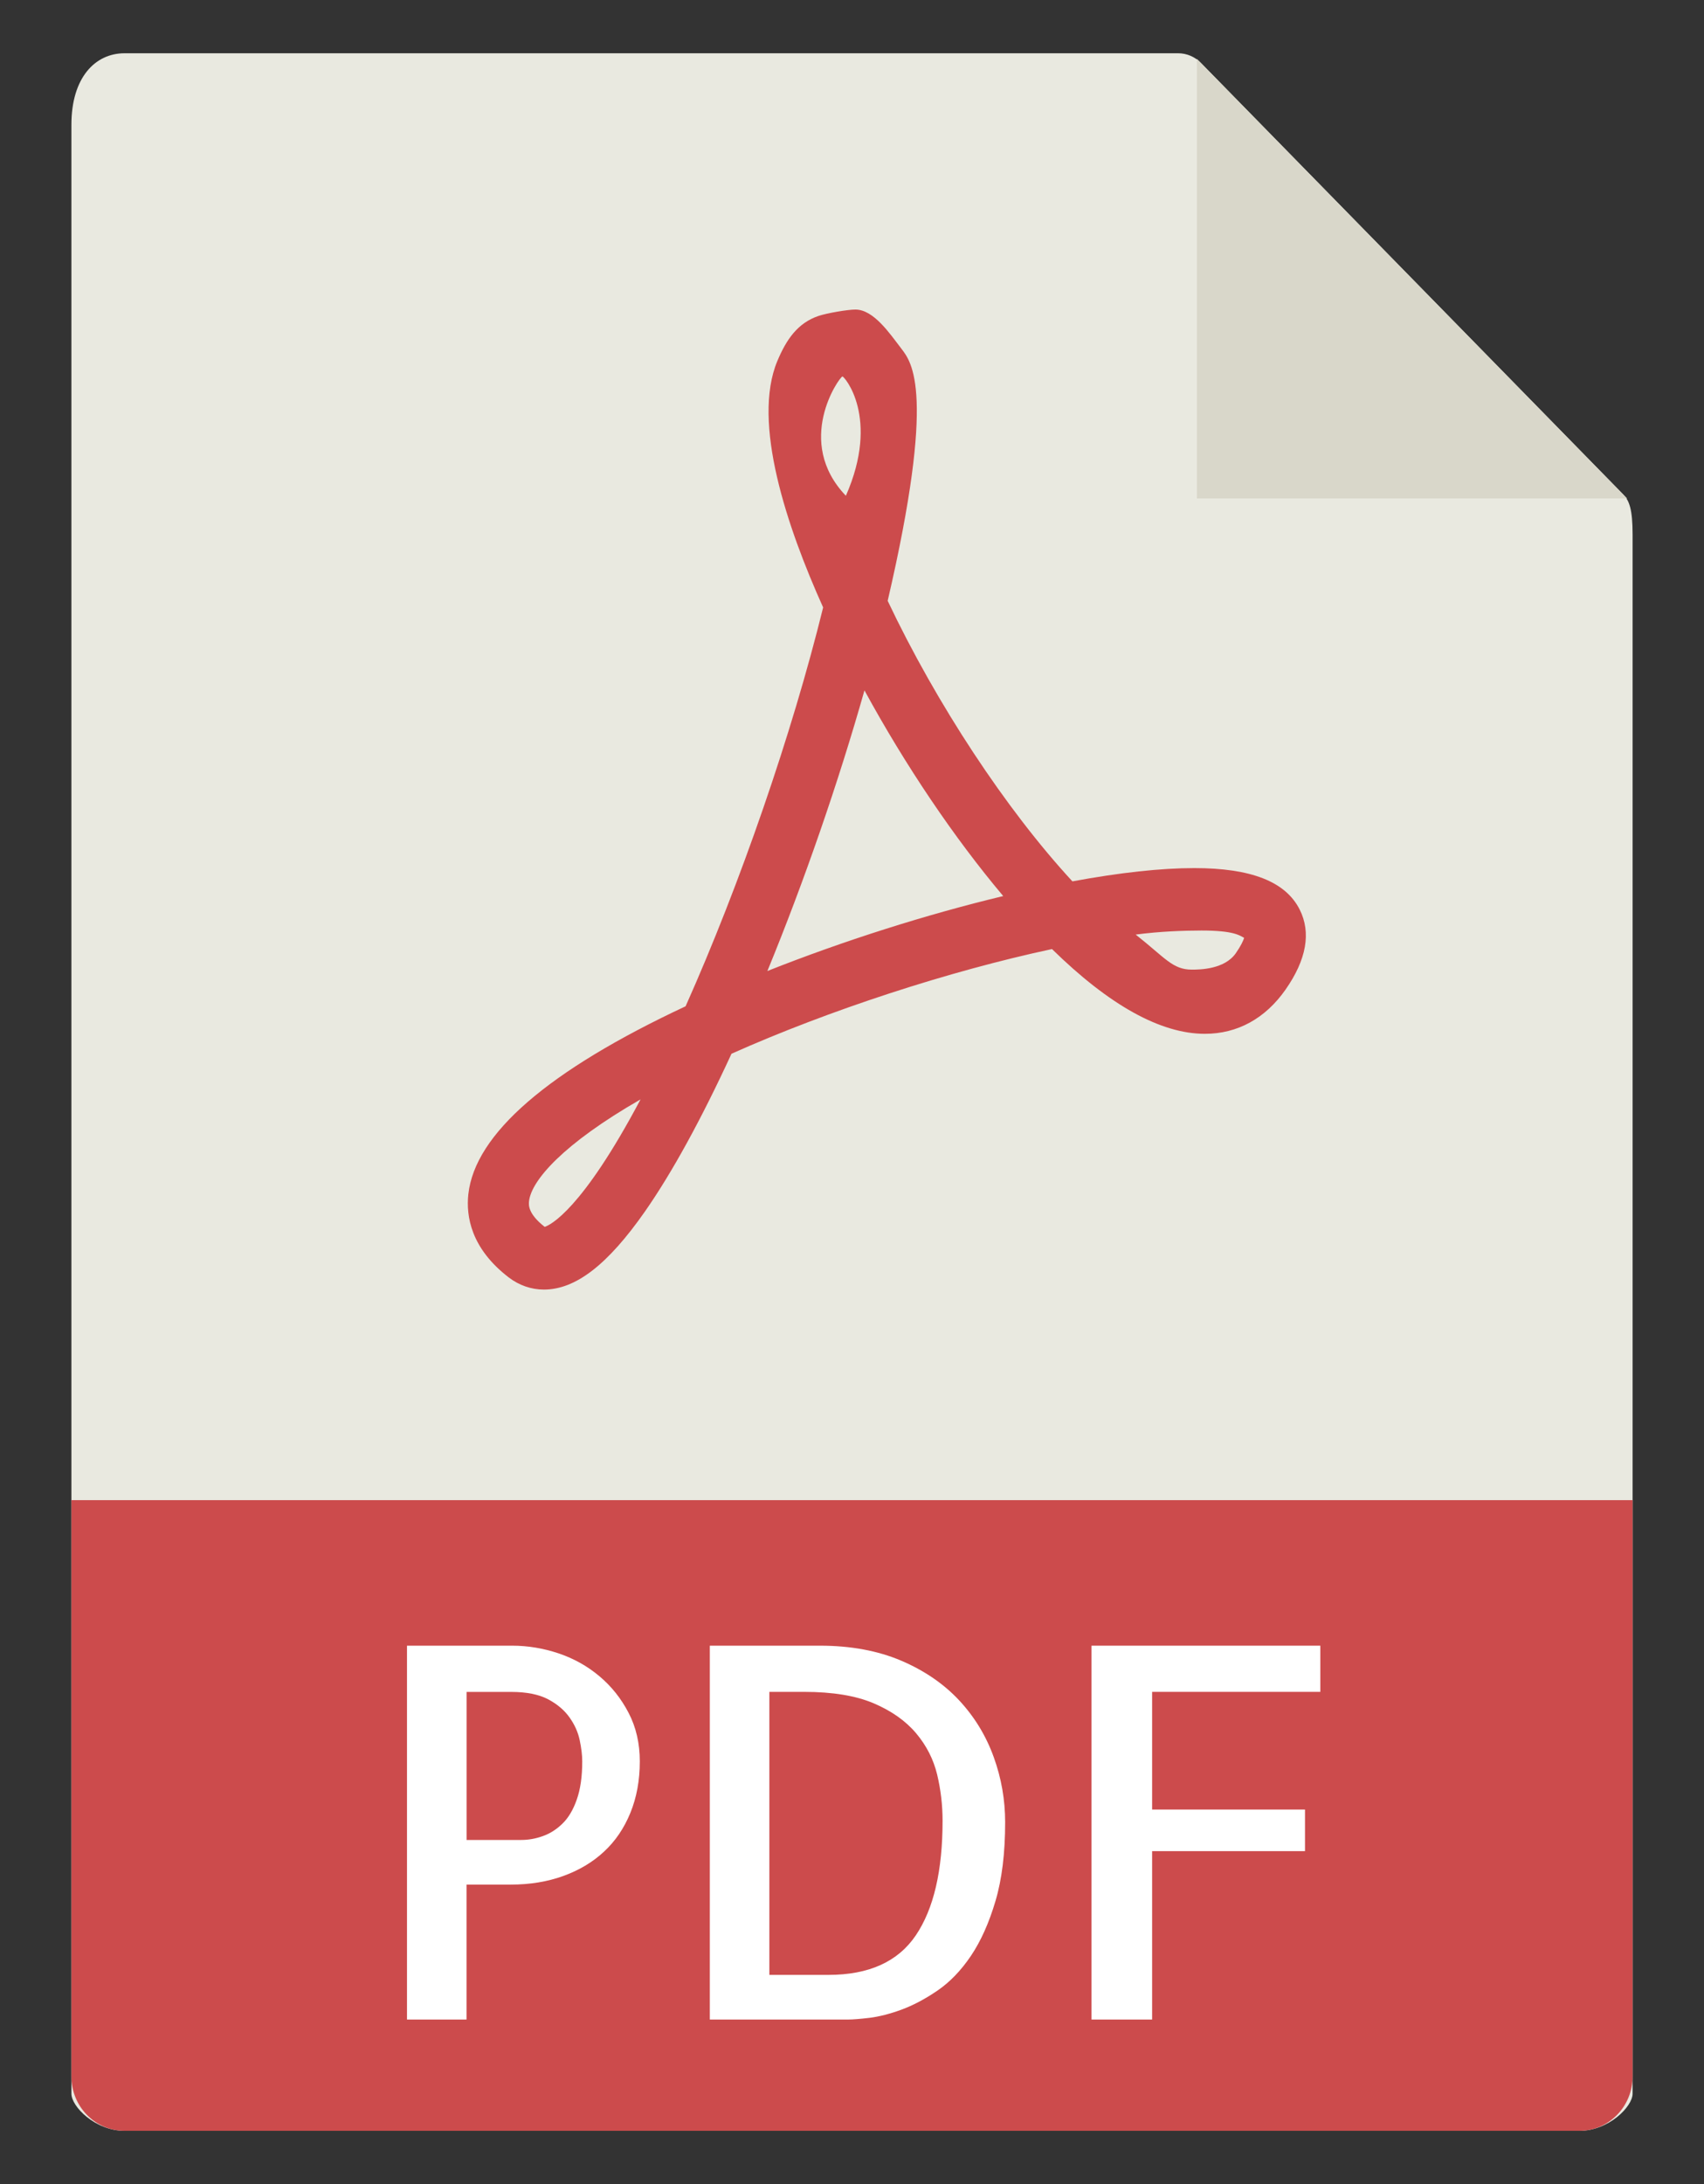 <?xml version="1.0" encoding="UTF-8"?>
<svg width="32px" height="41px" viewBox="0 0 32 41" version="1.1" xmlns="http://www.w3.org/2000/svg" xmlns:xlink="http://www.w3.org/1999/xlink">
    <rect x="0" y="0" width="32" height="41" fill="#333333" stroke="none"/>
    <!-- Generator: Sketch 61 (89581) - https://sketch.com -->
    <title>ic_pdf</title>
    <desc>Created with Sketch.</desc>
    <g id="Assets" stroke="none" stroke-width="1" fill="none" fill-rule="evenodd">
        <g id="Artboard" transform="translate(-528, -126)" fill-rule="nonzero">
            <g id="136522" transform="translate(529, 127)">
                <path d="M21.126,0 L1.338,0 C0.787,0 0.341,0.456 0.341,1.341 L0.341,38.304 C0.341,38.544 0.787,39 1.338,39 L28.662,39 C29.212,39 29.659,38.544 29.659,38.304 L29.659,9.038 C29.659,8.554 29.596,8.398 29.484,8.283 L21.55,0.179 C21.438,0.065 21.285,0 21.126,0 Z" id="Path" fill="#E9E9E0"></path>
                <polygon id="Path" fill="#D9D7CA" points="21.477 0.105 21.477 8.357 29.556 8.357"></polygon>
                <path d="M9.214,23.208 L9.214,23.208 C8.977,23.208 8.749,23.129 8.555,22.981 C7.845,22.437 7.75,21.832 7.795,21.419 C7.919,20.286 9.291,19.099 11.875,17.89 C12.901,15.594 13.876,12.766 14.458,10.403 C13.777,8.891 13.116,6.928 13.598,5.777 C13.767,5.374 13.978,5.064 14.371,4.931 C14.527,4.878 14.92,4.811 15.064,4.811 C15.408,4.811 15.71,5.263 15.924,5.541 C16.125,5.803 16.581,6.358 15.67,10.279 C16.589,12.217 17.891,14.193 19.139,15.545 C20.032,15.38 20.802,15.296 21.428,15.296 C22.496,15.296 23.143,15.55 23.407,16.074 C23.625,16.507 23.536,17.013 23.141,17.578 C22.761,18.12 22.238,18.407 21.627,18.407 C20.798,18.407 19.833,17.872 18.756,16.816 C16.822,17.229 14.563,17.966 12.737,18.781 C12.167,20.017 11.621,21.012 11.112,21.742 C10.413,22.741 9.811,23.208 9.214,23.208 Z M11.029,19.638 C9.572,20.474 8.978,21.162 8.935,21.549 C8.928,21.613 8.91,21.782 9.229,22.031 C9.331,21.998 9.924,21.722 11.029,19.638 Z M20.327,16.544 C20.883,16.981 21.018,17.202 21.382,17.202 C21.541,17.202 21.996,17.195 22.207,16.895 C22.308,16.749 22.348,16.656 22.364,16.606 C22.28,16.56 22.169,16.468 21.562,16.468 C21.218,16.469 20.785,16.484 20.327,16.544 Z M15.234,11.96 C14.746,13.683 14.103,15.544 13.411,17.228 C14.836,16.663 16.385,16.17 17.84,15.821 C16.919,14.729 16,13.366 15.234,11.96 Z M14.82,6.067 C14.753,6.09 13.913,7.291 14.885,8.307 C15.533,6.834 14.849,6.058 14.82,6.067 Z" id="Shape" fill="#CC4B4C"></path>
                <path d="M28.662,39 L1.338,39 C0.787,39 0.341,38.544 0.341,37.981 L0.341,27.161 L29.659,27.161 L29.659,37.981 C29.659,38.544 29.212,39 28.662,39 Z" id="Path" fill="#CC4B4C"></path>
                <g id="Group" transform="translate(6.136, 29.25)" fill="#FFFFFF">
                    <path d="M1.626,7.661 L0.507,7.661 L0.507,0.643 L2.483,0.643 C2.775,0.643 3.064,0.691 3.35,0.786 C3.635,0.882 3.892,1.024 4.119,1.215 C4.346,1.405 4.529,1.635 4.669,1.905 C4.809,2.174 4.879,2.477 4.879,2.814 C4.879,3.17 4.82,3.492 4.702,3.781 C4.584,4.07 4.419,4.313 4.207,4.509 C3.996,4.706 3.741,4.858 3.443,4.966 C3.145,5.074 2.815,5.128 2.455,5.128 L1.625,5.128 L1.625,7.661 L1.626,7.661 Z M1.626,1.51 L1.626,4.29 L2.652,4.29 C2.788,4.29 2.923,4.266 3.057,4.218 C3.191,4.171 3.314,4.093 3.425,3.985 C3.537,3.877 3.627,3.727 3.695,3.533 C3.764,3.339 3.798,3.1 3.798,2.814 C3.798,2.7 3.782,2.568 3.751,2.419 C3.72,2.27 3.657,2.128 3.56,1.991 C3.464,1.855 3.329,1.74 3.155,1.648 C2.981,1.557 2.75,1.511 2.465,1.511 L1.626,1.511 L1.626,1.51 Z" id="Shape"></path>
                    <path d="M11.74,3.957 C11.74,4.534 11.68,5.028 11.558,5.438 C11.437,5.847 11.283,6.19 11.097,6.466 C10.91,6.743 10.7,6.96 10.467,7.119 C10.234,7.278 10.009,7.396 9.792,7.476 C9.574,7.556 9.375,7.606 9.195,7.629 C9.015,7.65 8.881,7.661 8.794,7.661 L6.194,7.661 L6.194,0.643 L8.263,0.643 C8.841,0.643 9.349,0.738 9.787,0.924 C10.225,1.111 10.589,1.361 10.878,1.671 C11.167,1.982 11.382,2.337 11.525,2.733 C11.669,3.13 11.74,3.538 11.74,3.957 Z M8.422,6.823 C9.18,6.823 9.727,6.576 10.062,6.081 C10.398,5.585 10.565,4.868 10.565,3.929 C10.565,3.637 10.531,3.348 10.463,3.062 C10.394,2.777 10.263,2.518 10.067,2.286 C9.871,2.054 9.605,1.867 9.27,1.724 C8.935,1.582 8.5,1.51 7.965,1.51 L7.312,1.51 L7.312,6.823 L8.422,6.823 L8.422,6.823 Z" id="Shape"></path>
                    <polygon id="Path" points="14.5 1.51 14.5 3.719 17.371 3.719 17.371 4.5 14.5 4.5 14.5 7.661 13.362 7.661 13.362 0.643 17.659 0.643 17.659 1.51"></polygon>
                </g>
            </g>
        </g>
    </g>
</svg>